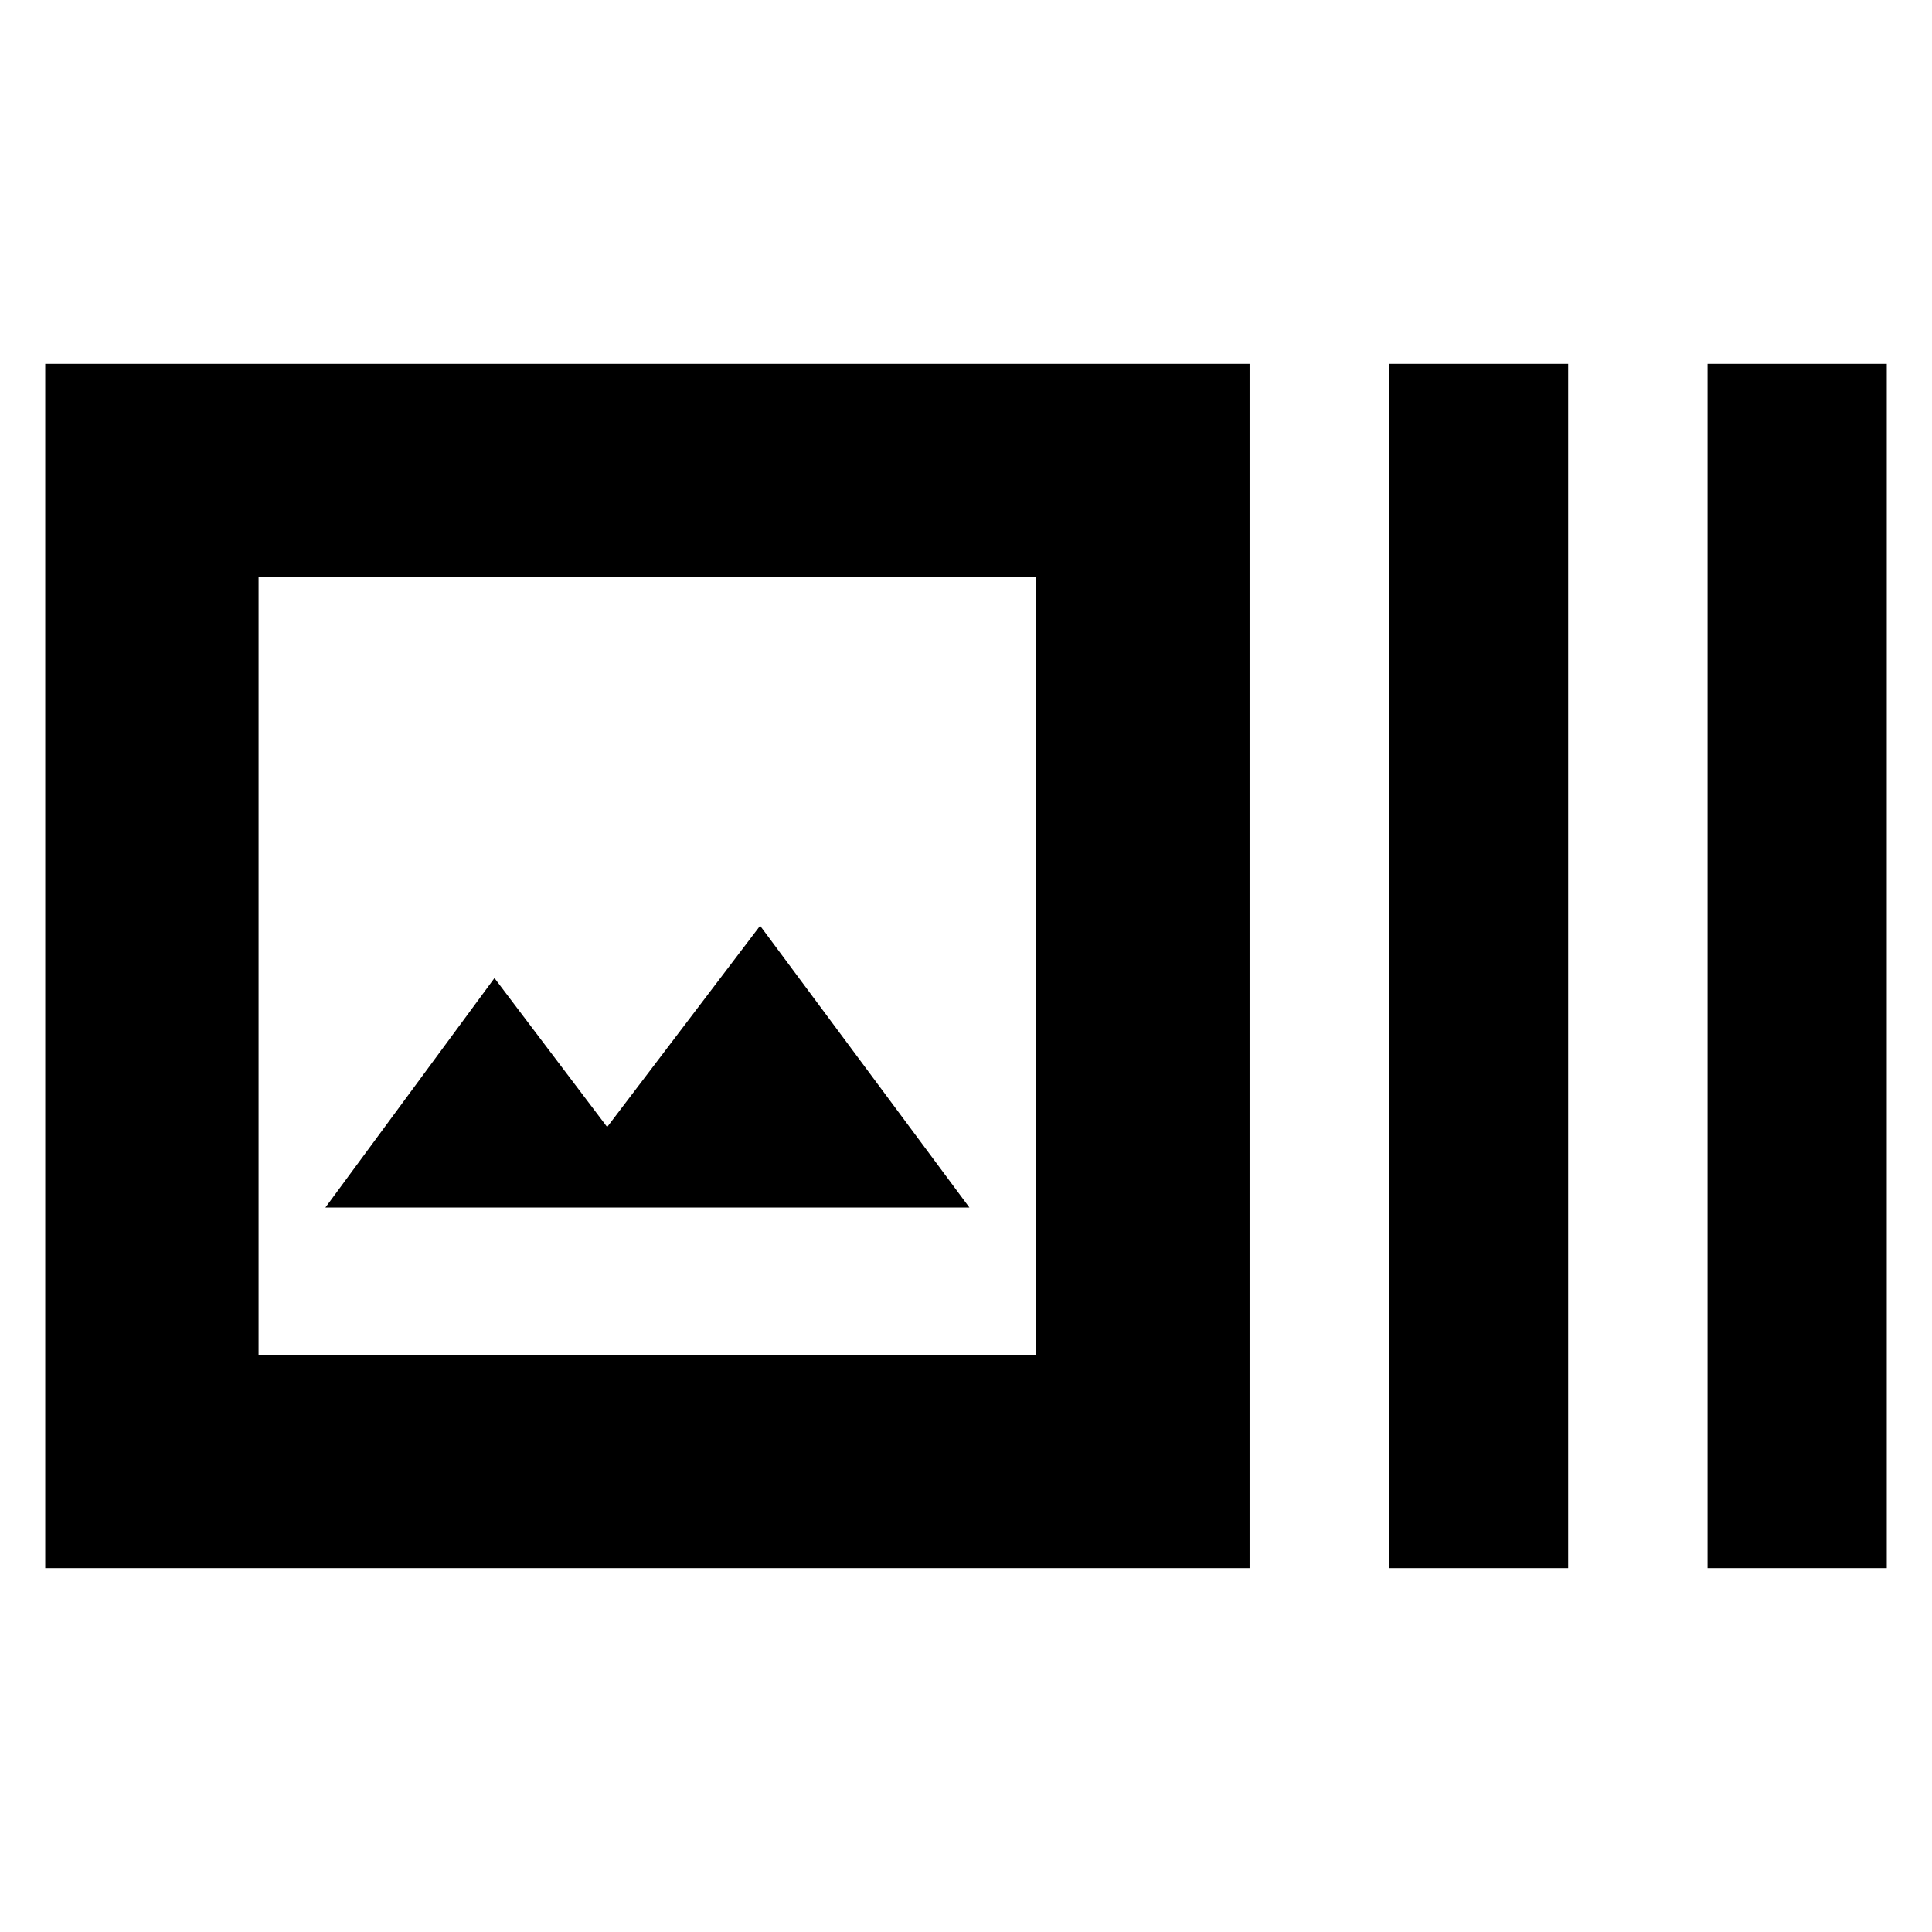<svg xmlns="http://www.w3.org/2000/svg" height="24" viewBox="0 -960 960 960" width="24"><path d="M620.914-180.782H22.477v-598.436h598.437v598.436ZM128.479-286.783h386.434v-386.434H128.479v386.434Zm561.695 106.001v-598.436h89.044v598.436h-89.044Zm158.305 0v-598.436h89.044v598.436h-89.044ZM161.696-360h320l-104-140-76 100-56-74-84 114Zm-33.217-313.217v386.434-386.434Z"/></svg>